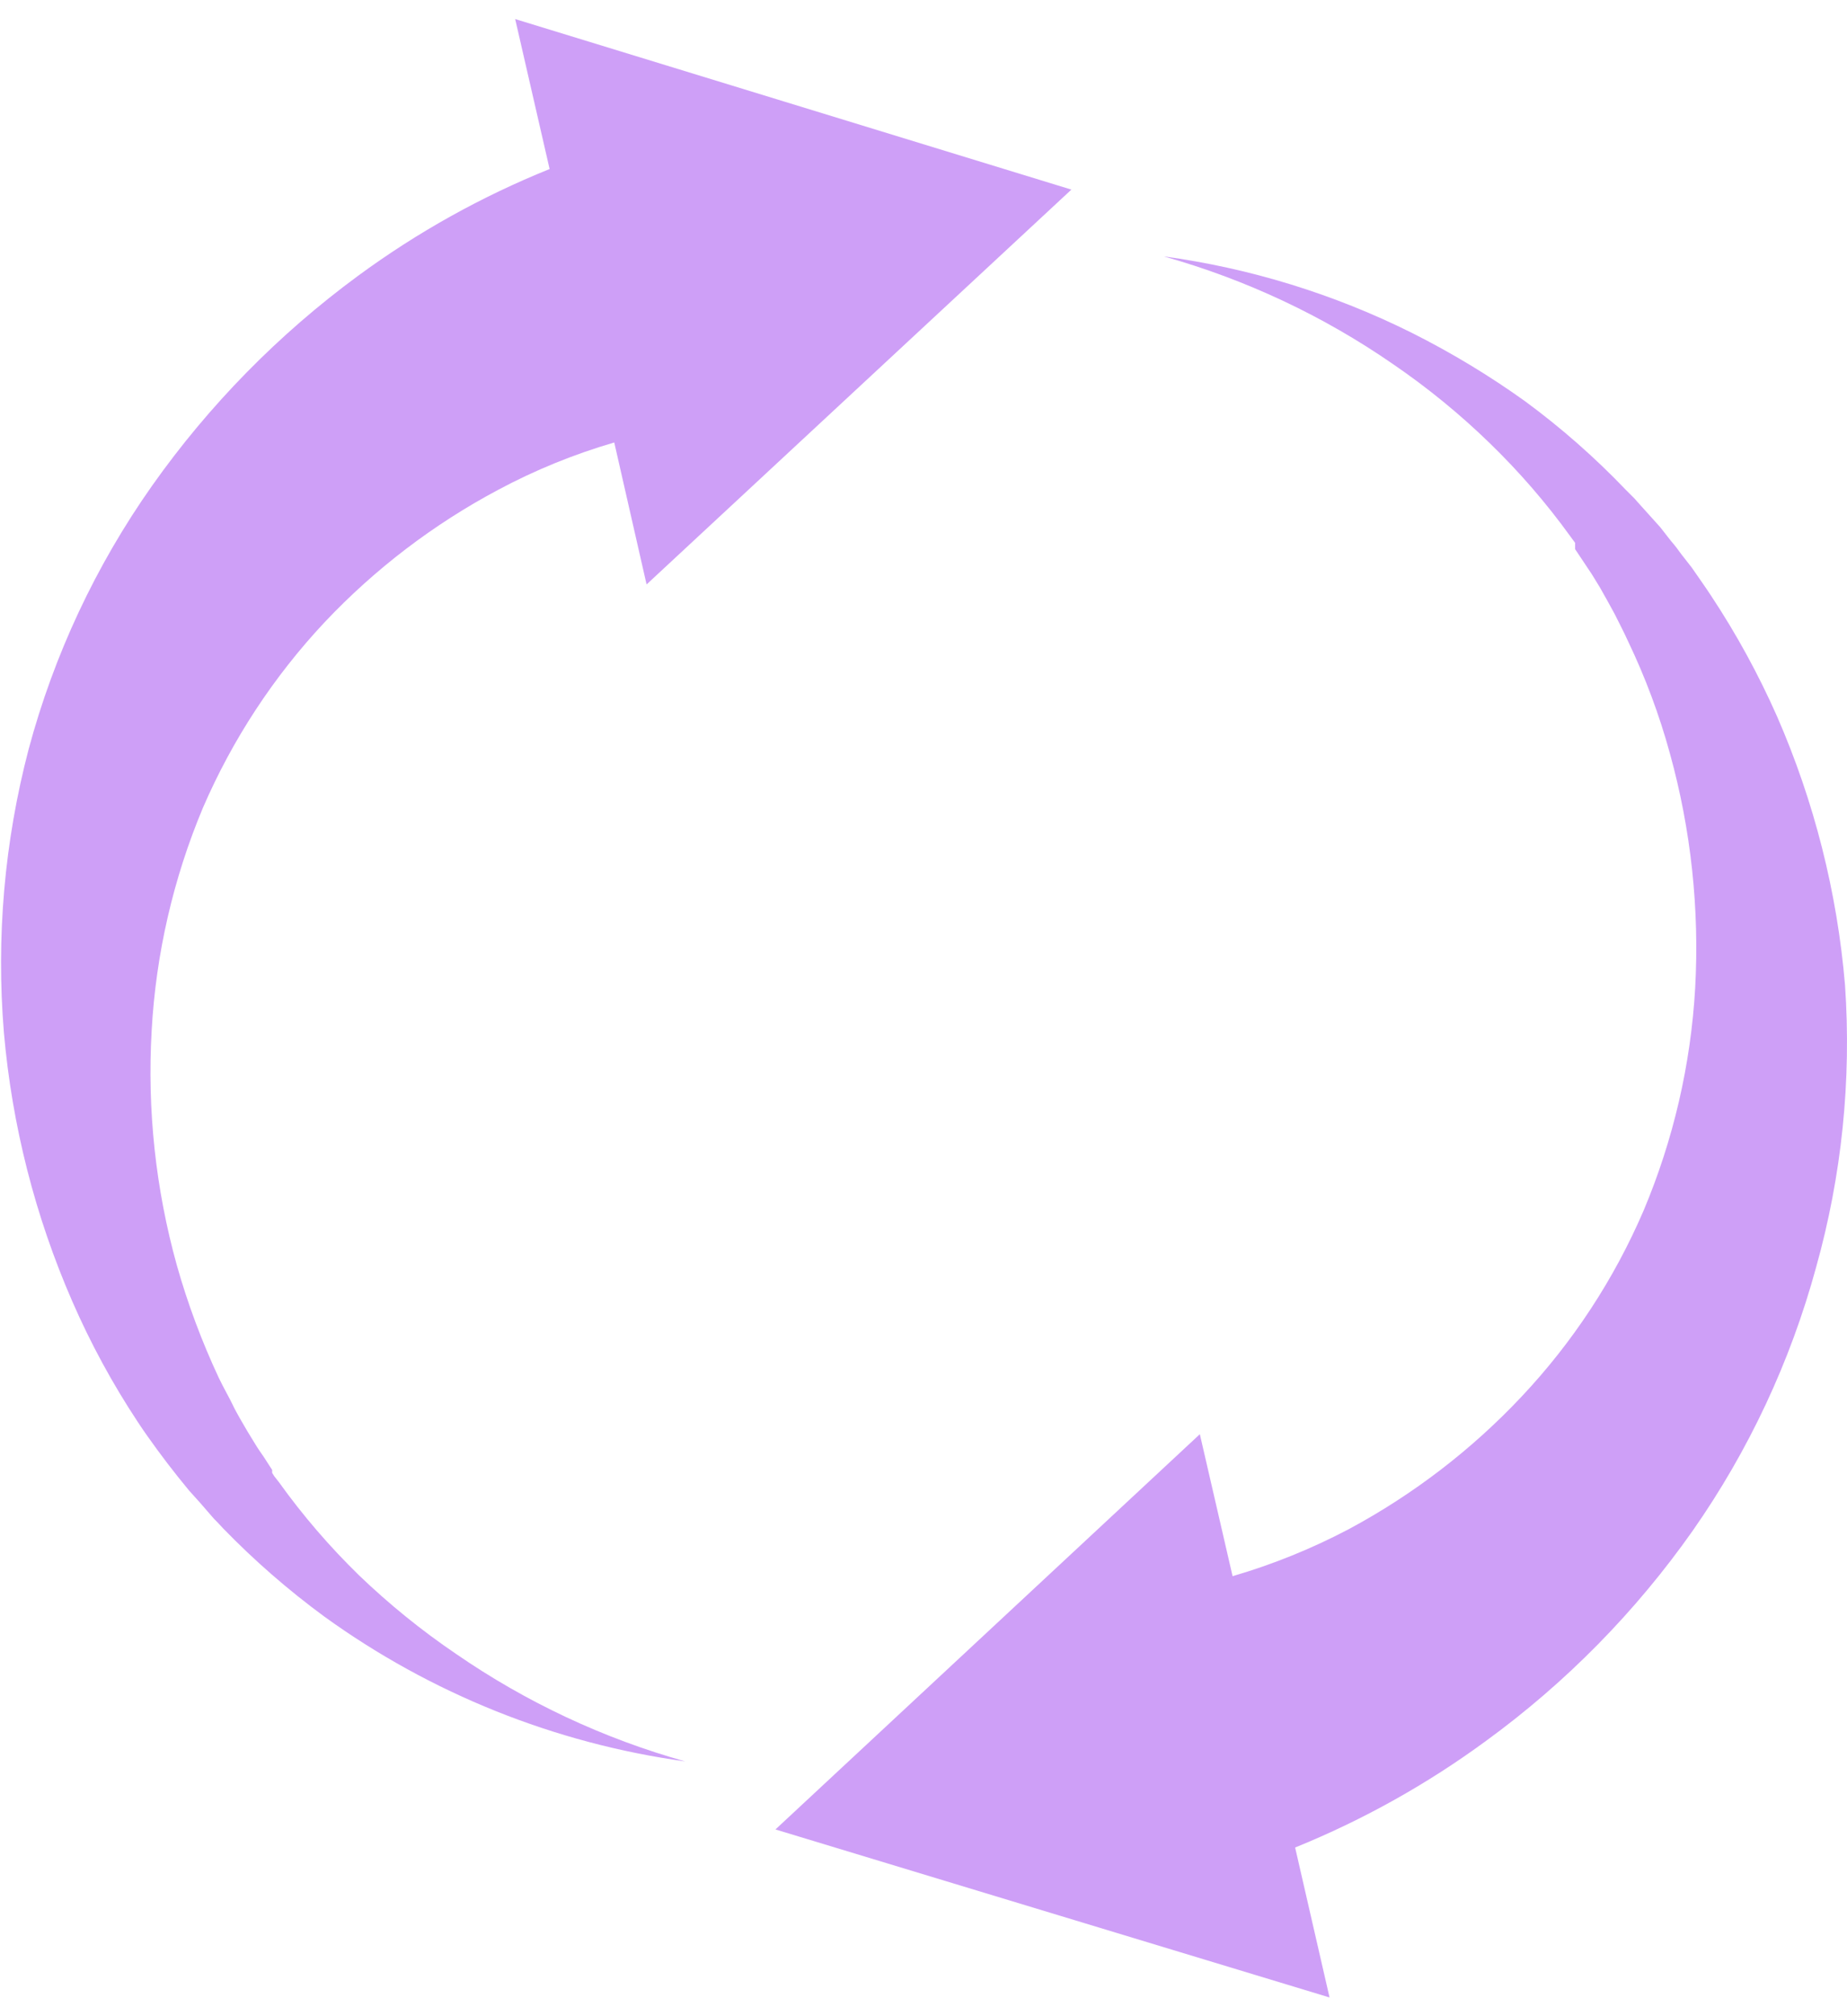 <svg width="44" height="48" viewBox="0 0 44 48" fill="none" xmlns="http://www.w3.org/2000/svg">
<path d="M43.953 23.454C43.767 21.246 43.22 19.084 42.333 17.054C41.891 16.055 41.366 15.095 40.763 14.184C40.613 13.954 40.453 13.734 40.303 13.514L40.053 13.194C39.975 13.083 39.892 12.976 39.803 12.874L39.553 12.554L39.283 12.254L39.013 11.954L38.943 11.874L38.873 11.804L38.733 11.664C37.996 10.893 37.193 10.187 36.333 9.554C35.477 8.941 34.574 8.396 33.633 7.924C31.776 6.999 29.779 6.384 27.723 6.104C29.676 6.652 31.525 7.52 33.193 8.674C34.012 9.234 34.782 9.863 35.493 10.554C36.197 11.237 36.839 11.979 37.413 12.774L37.523 12.924V12.994V13.074L37.723 13.374L37.923 13.674L38.113 13.984L38.293 14.304L38.463 14.614C38.573 14.834 38.683 15.044 38.783 15.264C39.196 16.126 39.531 17.023 39.783 17.944C40.285 19.759 40.487 21.644 40.383 23.524C40.279 25.348 39.863 27.14 39.153 28.824C38.451 30.455 37.47 31.951 36.253 33.244C35.06 34.513 33.668 35.58 32.133 36.404C31.25 36.869 30.322 37.245 29.363 37.524L28.583 34.144L18.473 43.554L31.673 47.554L30.853 43.984C32.469 43.329 33.997 42.476 35.403 41.444C37.306 40.058 38.968 38.369 40.323 36.444C41.657 34.539 42.651 32.418 43.263 30.174C43.876 27.99 44.109 25.717 43.953 23.454Z" fill="#CE9FF7"/>
<path d="M8.553 37.504C7.852 36.821 7.213 36.079 6.643 35.284L6.533 35.144L6.483 35.064V34.994L6.283 34.684C6.213 34.584 6.143 34.484 6.083 34.384L5.893 34.074L5.713 33.764C5.653 33.654 5.593 33.554 5.543 33.444C5.493 33.334 5.313 33.014 5.213 32.804C4.808 31.939 4.473 31.043 4.213 30.124C3.707 28.306 3.504 26.418 3.613 24.534C3.714 22.711 4.127 20.918 4.833 19.234C5.537 17.605 6.518 16.109 7.733 14.814C8.929 13.547 10.324 12.483 11.863 11.664C12.744 11.192 13.673 10.814 14.633 10.534L15.403 13.914L25.523 4.514L12.273 0.454L13.093 4.024C11.473 4.677 9.941 5.53 8.533 6.564C6.638 7.956 4.98 9.644 3.623 11.564C2.282 13.465 1.286 15.588 0.683 17.834C0.105 20.035 -0.094 22.317 0.093 24.584C0.286 26.792 0.836 28.953 1.723 30.984C2.159 31.984 2.681 32.944 3.283 33.854C3.433 34.084 3.593 34.304 3.753 34.524L3.993 34.844L4.243 35.164L4.503 35.484L4.773 35.784L5.033 36.084L5.103 36.164L5.173 36.234L5.313 36.384C6.056 37.15 6.863 37.852 7.723 38.484C10.264 40.32 13.217 41.504 16.323 41.934C14.374 41.388 12.529 40.523 10.863 39.374C10.041 38.817 9.269 38.191 8.553 37.504Z" fill="#CE9FF7"/>
</svg>
